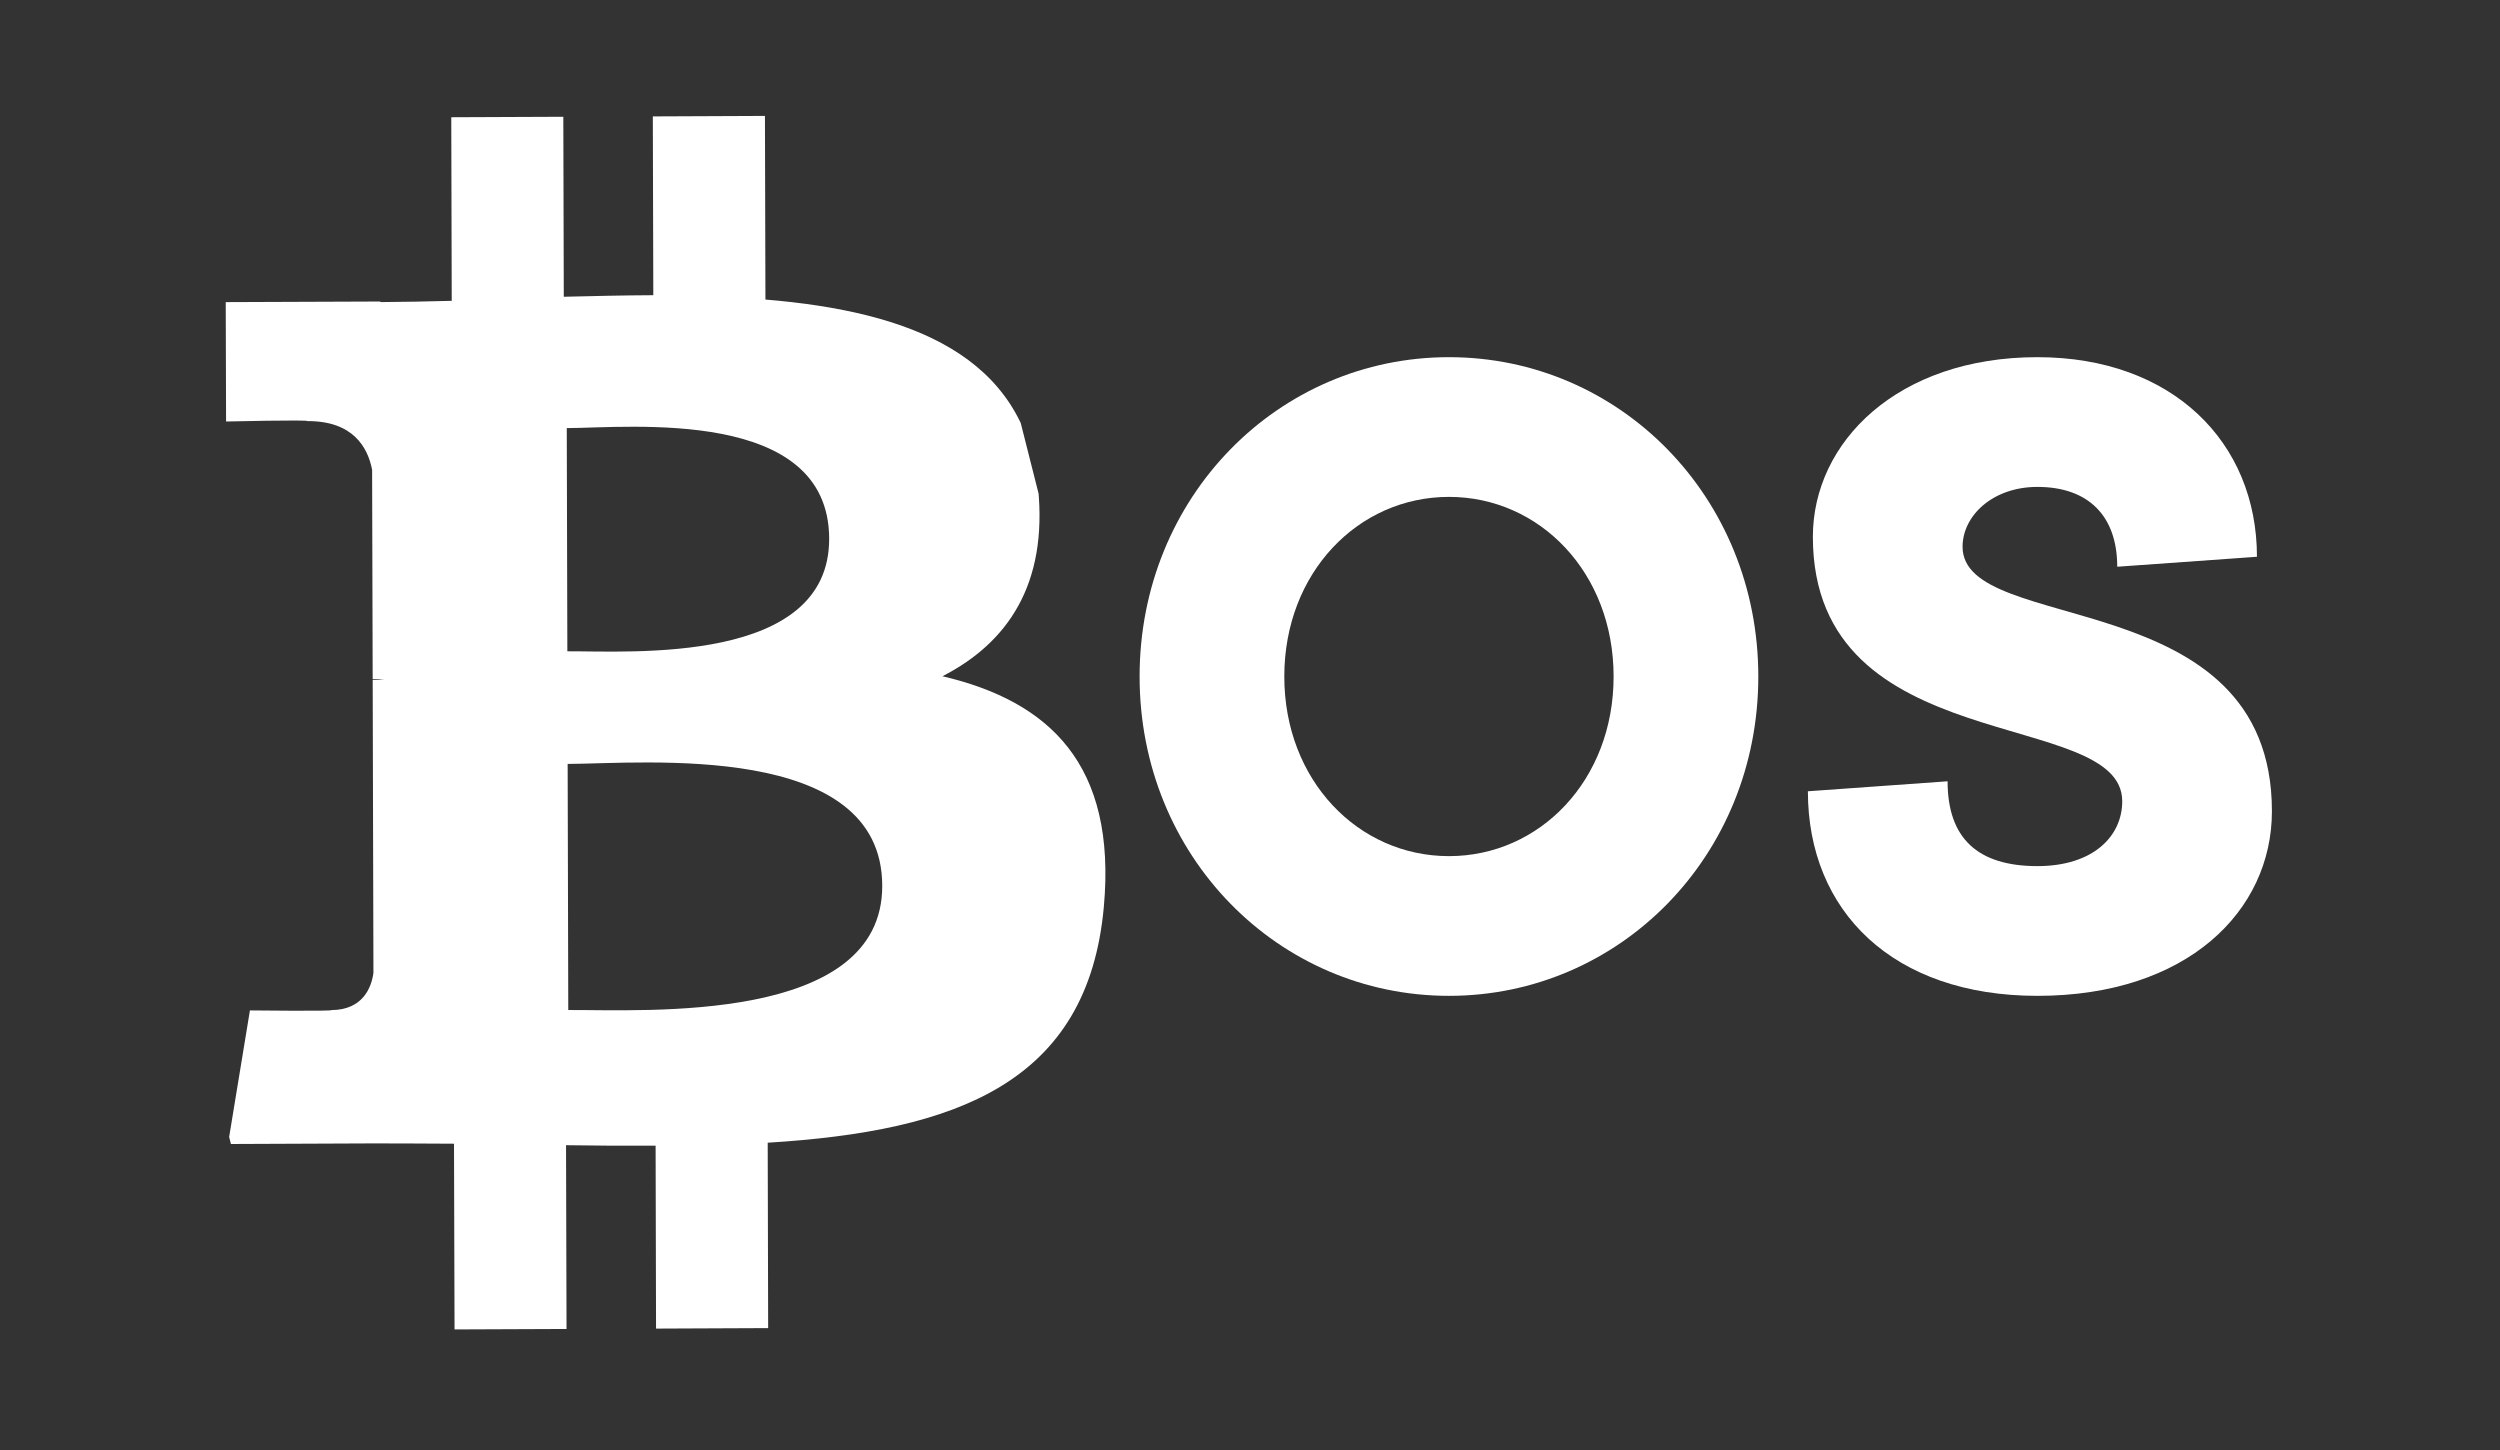 <svg width="400" height="232" viewBox="0 0 400 232" fill="none" xmlns="http://www.w3.org/2000/svg">
<rect x="0" y="0" width="400" height="232" fill="#333333" stroke="none"/>
<g clip-path="url(#clip0_153_862)">
<path d="M166.085 78.049C163.986 56.874 145.629 49.852 122.469 47.928L122.391 18.546L104.452 18.625L104.53 47.232C99.813 47.252 94.994 47.365 90.205 47.481L90.131 18.683L72.204 18.759L72.276 48.133C68.393 48.229 64.578 48.318 60.86 48.335L60.857 48.243L36.117 48.339L36.172 67.441C36.172 67.441 49.418 67.133 49.199 67.376C56.463 67.347 58.84 71.544 59.539 75.17L59.628 108.642C60.129 108.643 60.784 108.66 61.525 108.759C60.927 108.763 60.289 108.762 59.63 108.771L59.75 155.663C59.438 157.943 58.104 161.585 53.027 161.615C53.258 161.816 39.988 161.667 39.988 161.667L36.479 183.042L59.824 182.943C64.168 182.93 68.443 182.985 72.641 182.993L72.727 212.709L90.645 212.635L90.566 183.233C95.487 183.313 100.247 183.332 104.897 183.309L104.967 212.575L122.905 212.496L122.832 182.833C152.985 180.979 174.073 173.316 176.617 145.067C178.673 122.322 167.919 112.224 150.791 108.198C161.178 102.873 167.656 93.542 166.092 78.049L166.086 78.047L166.085 78.049ZM141.158 141.696C141.226 163.904 103.081 161.54 90.924 161.603L90.824 122.229C102.985 122.182 141.098 118.533 141.158 141.696ZM132.667 86.181C132.715 106.385 100.902 104.163 90.776 104.206L90.683 68.497C100.809 68.454 132.609 65.109 132.668 86.181L132.667 86.181Z" fill="white"/>
</g>
<path d="M289.262 126.603L311.615 125.007C311.615 134.107 316.405 138.578 325.985 138.578C334.926 138.578 339.557 133.788 339.557 128.2C339.557 113.032 290.06 121.813 290.06 85.888C290.06 70.72 303.632 57.148 325.985 57.148C347.54 57.148 361.112 70.72 361.112 89.082L338.758 90.678C338.758 82.535 334.128 77.905 325.985 77.905C318.8 77.905 314.01 82.535 314.01 87.485C314.01 101.855 363.507 93.073 363.507 129.796C363.507 145.763 349.935 159.335 325.985 159.335C302.833 159.335 289.262 145.763 289.262 126.603Z" fill="white"/>
<path d="M231.833 136.981C246.362 136.981 258.177 124.847 258.177 108.242C258.177 91.636 246.362 79.502 231.833 79.502C217.303 79.502 205.488 91.636 205.488 108.242C205.488 124.847 217.303 136.981 231.833 136.981ZM231.833 159.335C204.53 159.335 182.336 136.981 182.336 108.242C182.336 79.502 204.53 57.148 231.833 57.148C259.135 57.148 281.329 79.502 281.329 108.242C281.329 136.981 259.135 159.335 231.833 159.335Z" fill="white"/>
<defs>
<clipPath id="clip0_153_862">
<rect width="150.801" height="201.068" fill="white" transform="translate(0 36.986) rotate(-14.197)"/>
</clipPath>
</defs>
</svg>
